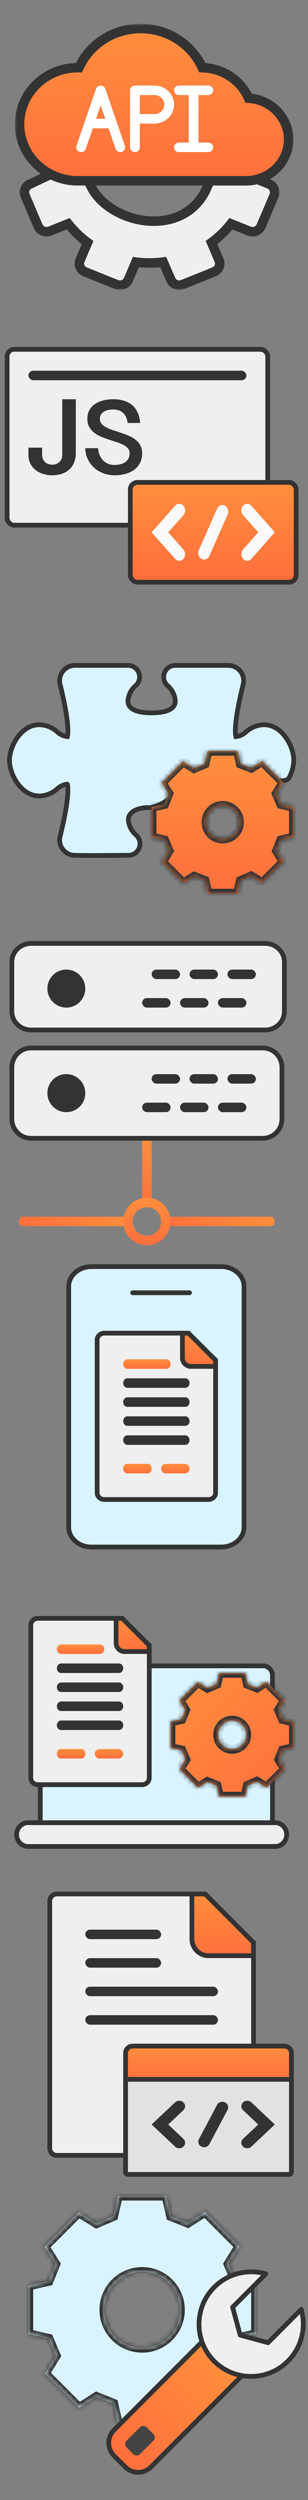 <svg width="65" height="526" viewBox="0 0 65 526" fill="none" xmlns="http://www.w3.org/2000/svg">
<rect x="0" y="0" width="65" height="526" fill="#808080" stroke="none"/>
<mask id="path-1-outside-1_832_21418" maskUnits="userSpaceOnUse" x="3.161" y="33.036" width="56" height="28" fill="black">
<rect fill="white" x="3.161" y="33.036" width="56" height="28"/>
<path d="M25.304 60C25.039 60 24.777 59.947 24.534 59.844L17.958 57.2C17.474 57.006 17.09 56.632 16.892 56.16C16.697 55.696 16.705 55.174 16.916 54.715L18.482 51.043C16.941 49.906 15.566 48.572 14.394 47.077L10.574 48.607C10.098 48.8 9.563 48.799 9.088 48.604C8.613 48.414 8.235 48.05 8.037 47.59L5.313 41.182C4.901 40.232 5.356 39.136 6.333 38.73C7.463 38.278 10.323 36.663 13.419 35.662C16.516 34.661 18.065 36.163 18.756 38.165C21.696 46.676 37.856 50.834 43.355 40.168C43.655 39.586 44.404 37.673 45.224 36.258C45.936 35.161 46.995 34.635 48.801 35.392C50.629 36.159 52.983 37.204 54.068 37.63L56.769 38.721C57.25 38.911 57.631 39.282 57.825 39.749C58.02 40.211 58.018 40.729 57.821 41.19L55.087 47.586C54.89 48.054 54.507 48.425 54.024 48.615C53.542 48.806 53.001 48.801 52.523 48.6L48.728 47.077C47.559 48.571 46.184 49.903 44.642 51.036L46.218 54.738C46.42 55.191 46.425 55.704 46.231 56.16C46.033 56.633 45.648 57.008 45.161 57.202L38.575 59.85C38.099 60.044 37.561 60.045 37.084 59.852C36.606 59.66 36.228 59.29 36.034 58.825L34.451 55.129C32.535 55.388 30.592 55.391 28.675 55.137L27.099 58.83C26.801 59.536 26.092 59.998 25.304 60Z"/>
</mask>
<path d="M25.304 60C25.039 60 24.777 59.947 24.534 59.844L17.958 57.2C17.474 57.006 17.09 56.632 16.892 56.16C16.697 55.696 16.705 55.174 16.916 54.715L18.482 51.043C16.941 49.906 15.566 48.572 14.394 47.077L10.574 48.607C10.098 48.8 9.563 48.799 9.088 48.604C8.613 48.414 8.235 48.05 8.037 47.59L5.313 41.182C4.901 40.232 5.356 39.136 6.333 38.73C7.463 38.278 10.323 36.663 13.419 35.662C16.516 34.661 18.065 36.163 18.756 38.165C21.696 46.676 37.856 50.834 43.355 40.168C43.655 39.586 44.404 37.673 45.224 36.258C45.936 35.161 46.995 34.635 48.801 35.392C50.629 36.159 52.983 37.204 54.068 37.63L56.769 38.721C57.25 38.911 57.631 39.282 57.825 39.749C58.02 40.211 58.018 40.729 57.821 41.19L55.087 47.586C54.89 48.054 54.507 48.425 54.024 48.615C53.542 48.806 53.001 48.801 52.523 48.6L48.728 47.077C47.559 48.571 46.184 49.903 44.642 51.036L46.218 54.738C46.42 55.191 46.425 55.704 46.231 56.16C46.033 56.633 45.648 57.008 45.161 57.202L38.575 59.85C38.099 60.044 37.561 60.045 37.084 59.852C36.606 59.66 36.228 59.29 36.034 58.825L34.451 55.129C32.535 55.388 30.592 55.391 28.675 55.137L27.099 58.83C26.801 59.536 26.092 59.998 25.304 60Z" fill="#EFEFEF"/>
<path d="M55.966 41.105H55.967V40.105H55.966V41.105ZM25.304 60L25.303 61L25.307 61L25.304 60ZM24.534 59.844L24.923 58.923L24.915 58.92L24.907 58.917L24.534 59.844ZM17.958 57.2L18.331 56.272L18.33 56.272L17.958 57.2ZM16.892 56.16L17.814 55.774L17.814 55.773L16.892 56.16ZM16.916 54.715L17.825 55.132L17.83 55.119L17.835 55.107L16.916 54.715ZM18.482 51.043L19.401 51.435L19.712 50.708L19.075 50.238L18.482 51.043ZM14.394 47.077L15.181 46.46L14.719 45.869L14.022 46.148L14.394 47.077ZM10.574 48.607L10.203 47.678L10.199 47.68L10.574 48.607ZM9.088 48.604L9.466 47.679L9.459 47.676L9.088 48.604ZM8.037 47.59L7.116 47.981L7.118 47.986L8.037 47.59ZM5.313 41.182L6.234 40.791L6.231 40.784L5.313 41.182ZM6.333 38.73L5.962 37.801L5.955 37.804L5.948 37.806L6.333 38.73ZM43.355 40.168L44.244 40.626L43.355 40.168ZM54.068 37.63L54.443 36.703L54.434 36.699L54.068 37.63ZM56.769 38.721L56.395 39.648L56.401 39.65L56.769 38.721ZM57.825 39.749L56.901 40.133L56.903 40.137L57.825 39.749ZM57.821 41.19L58.741 41.583L58.741 41.583L57.821 41.19ZM55.087 47.586L54.167 47.193L54.166 47.197L55.087 47.586ZM54.024 48.615L54.392 49.545L54.024 48.615ZM52.523 48.6L52.909 47.678L52.902 47.675L52.895 47.672L52.523 48.6ZM48.728 47.077L49.101 46.149L48.404 45.869L47.941 46.461L48.728 47.077ZM44.642 51.036L44.05 50.23L43.412 50.699L43.722 51.428L44.642 51.036ZM46.218 54.738L45.298 55.13L45.301 55.138L45.305 55.146L46.218 54.738ZM46.231 56.16L45.311 55.769L45.309 55.774L46.231 56.16ZM45.161 57.202L44.791 56.273L44.788 56.274L45.161 57.202ZM38.575 59.85L38.202 58.923L38.199 58.924L38.575 59.85ZM37.084 59.852L37.458 58.925L37.084 59.852ZM36.034 58.825L36.956 58.439L36.953 58.432L36.034 58.825ZM34.451 55.129L35.371 54.735L35.071 54.036L34.317 54.138L34.451 55.129ZM28.675 55.137L28.806 54.145L28.053 54.045L27.755 54.744L28.675 55.137ZM27.099 58.83L26.18 58.437L26.178 58.44L27.099 58.83ZM48.801 35.392L48.414 36.314L48.801 35.392ZM45.224 36.258L44.385 35.714L44.371 35.735L44.358 35.757L45.224 36.258ZM25.305 59C25.173 59 25.042 58.974 24.923 58.923L24.145 60.766C24.512 60.92 24.906 61 25.303 61L25.305 59ZM24.907 58.917L18.331 56.272L17.585 58.128L24.161 60.772L24.907 58.917ZM18.33 56.272C18.088 56.175 17.906 55.992 17.814 55.774L15.97 56.547C16.273 57.271 16.86 57.837 17.587 58.129L18.33 56.272ZM17.814 55.773C17.727 55.567 17.731 55.336 17.825 55.132L16.007 54.298C15.68 55.011 15.666 55.825 15.97 56.548L17.814 55.773ZM17.835 55.107L19.401 51.435L17.562 50.651L15.996 54.323L17.835 55.107ZM19.075 50.238C17.606 49.154 16.297 47.883 15.181 46.46L13.607 47.693C14.835 49.26 16.275 50.658 17.888 51.848L19.075 50.238ZM14.022 46.148L10.203 47.678L10.946 49.535L14.766 48.005L14.022 46.148ZM10.199 47.68C9.965 47.775 9.7 47.774 9.466 47.679L8.709 49.53C9.426 49.823 10.232 49.824 10.95 49.533L10.199 47.68ZM9.459 47.676C9.224 47.582 9.046 47.405 8.955 47.194L7.118 47.986C7.424 48.694 8.002 49.247 8.716 49.533L9.459 47.676ZM8.957 47.199L6.234 40.791L4.393 41.573L7.116 47.981L8.957 47.199ZM6.231 40.784C6.049 40.364 6.237 39.853 6.718 39.653L5.948 37.806C4.475 38.42 3.753 40.099 4.396 41.58L6.231 40.784ZM53.694 38.557L56.395 39.648L57.144 37.794L54.443 36.703L53.694 38.557ZM56.401 39.65C56.637 39.744 56.814 39.922 56.902 40.133L58.748 39.365C58.448 38.643 57.863 38.078 57.138 37.791L56.401 39.65ZM56.903 40.137C56.993 40.349 56.992 40.586 56.902 40.797L58.741 41.583C59.044 40.872 59.046 40.073 58.746 39.361L56.903 40.137ZM56.902 40.797L54.167 47.193L56.007 47.979L58.741 41.583L56.902 40.797ZM54.166 47.197C54.075 47.411 53.895 47.591 53.657 47.686L54.392 49.545C55.118 49.258 55.704 48.696 56.008 47.975L54.166 47.197ZM53.657 47.686C53.417 47.78 53.146 47.778 52.909 47.678L52.136 49.523C52.855 49.824 53.667 49.832 54.392 49.545L53.657 47.686ZM52.895 47.672L49.101 46.149L48.356 48.005L52.15 49.528L52.895 47.672ZM47.941 46.461C46.828 47.883 45.519 49.151 44.05 50.23L45.234 51.842C46.849 50.656 48.29 49.26 49.516 47.694L47.941 46.461ZM43.722 51.428L45.298 55.13L47.138 54.346L45.562 50.644L43.722 51.428ZM45.305 55.146C45.394 55.345 45.396 55.569 45.311 55.769L47.151 56.552C47.454 55.839 47.447 55.036 47.131 54.33L45.305 55.146ZM45.309 55.774C45.217 55.993 45.034 56.176 44.791 56.273L45.531 58.131C46.261 57.84 46.849 57.273 47.153 56.547L45.309 55.774ZM44.788 56.274L38.202 58.923L38.949 60.778L45.534 58.13L44.788 56.274ZM38.199 58.924C37.963 59.02 37.695 59.02 37.458 58.925L36.71 60.78C37.428 61.069 38.234 61.069 38.952 60.777L38.199 58.924ZM37.458 58.925C37.222 58.83 37.045 58.651 36.956 58.439L35.111 59.211C35.411 59.928 35.991 60.49 36.71 60.78L37.458 58.925ZM36.953 58.432L35.371 54.735L33.532 55.522L35.114 59.219L36.953 58.432ZM34.317 54.138C32.489 54.385 30.635 54.388 28.806 54.145L28.544 56.128C30.548 56.394 32.581 56.391 34.586 56.12L34.317 54.138ZM27.755 54.744L26.18 58.437L28.019 59.222L29.595 55.529L27.755 54.744ZM26.178 58.44C26.041 58.765 25.703 58.999 25.302 59L25.307 61C26.481 60.998 27.56 60.308 28.021 59.219L26.178 58.44ZM48.414 36.314C50.2 37.063 52.608 38.131 53.703 38.561L54.434 36.699C53.357 36.276 51.058 35.255 49.187 34.47L48.414 36.314ZM44.244 40.626C44.41 40.304 44.701 39.615 45.006 38.936C45.331 38.214 45.706 37.421 46.089 36.76L44.358 35.757C43.922 36.511 43.512 37.381 43.182 38.115C42.833 38.892 42.6 39.45 42.466 39.709L44.244 40.626ZM46.063 36.803C46.337 36.38 46.608 36.172 46.89 36.088C47.176 36.002 47.645 35.992 48.414 36.314L49.187 34.47C48.151 34.035 47.187 33.91 46.314 34.172C45.437 34.436 44.823 35.039 44.385 35.714L46.063 36.803ZM6.704 39.658C7.303 39.419 8.388 38.861 9.565 38.307C10.793 37.728 12.238 37.095 13.727 36.614L13.112 34.711C11.504 35.23 9.971 35.905 8.713 36.497C7.403 37.114 6.493 37.589 5.962 37.801L6.704 39.658ZM17.811 38.492C19.44 43.209 24.615 46.541 29.947 47.347C35.336 48.161 41.244 46.445 44.244 40.626L42.466 39.709C39.967 44.557 35.046 46.095 30.245 45.369C25.387 44.635 21.012 41.632 19.701 37.839L17.811 38.492ZM13.727 36.614C15.085 36.175 15.936 36.331 16.487 36.652C17.065 36.988 17.509 37.618 17.811 38.492L19.701 37.839C19.312 36.71 18.636 35.588 17.493 34.923C16.322 34.242 14.851 34.148 13.112 34.711L13.727 36.614Z" fill="#333333" mask="url(#path-1-outside-1_832_21418)"/>
<mask id="path-3-outside-2_832_21418" maskUnits="userSpaceOnUse" x="3.129" y="5" width="59" height="35" fill="black">
<rect fill="white" x="3.129" y="5" width="59" height="35"/>
<path d="M51.91 38.04H16.429C9.636 38.04 4.129 32.712 4.129 26.139C4.129 19.567 9.636 14.239 16.429 14.239C16.51 14.239 16.589 14.239 16.668 14.241C18.925 9.236 24.032 6 29.676 6C35.32 6 40.427 9.236 42.684 14.241C46.967 14.334 50.796 16.847 52.469 20.663C57.317 20.953 61.05 24.917 60.899 29.614C60.748 34.311 56.767 38.042 51.91 38.04Z"/>
</mask>
<path d="M51.91 38.04H16.429C9.636 38.04 4.129 32.712 4.129 26.139C4.129 19.567 9.636 14.239 16.429 14.239C16.51 14.239 16.589 14.239 16.668 14.241C18.925 9.236 24.032 6 29.676 6C35.32 6 40.427 9.236 42.684 14.241C46.967 14.334 50.796 16.847 52.469 20.663C57.317 20.953 61.05 24.917 60.899 29.614C60.748 34.311 56.767 38.042 51.91 38.04Z" fill="url(#paint0_linear_832_21418)"/>
<path d="M51.91 38.04L51.91 37.04H51.91V38.04ZM16.668 14.241L16.646 15.241L17.308 15.255L17.58 14.652L16.668 14.241ZM42.684 14.241L41.772 14.652L42.031 15.227L42.662 15.241L42.684 14.241ZM52.469 20.663L51.554 21.065L51.799 21.625L52.41 21.662L52.469 20.663ZM51.91 37.04H16.429V39.04H51.91V37.04ZM16.429 37.04C10.157 37.04 5.129 32.129 5.129 26.139H3.129C3.129 33.295 9.115 39.04 16.429 39.04V37.04ZM5.129 26.139C5.129 20.15 10.157 15.239 16.429 15.239V13.239C9.115 13.239 3.129 18.984 3.129 26.139H5.129ZM16.429 15.239C16.506 15.239 16.578 15.239 16.646 15.241L16.69 13.241C16.601 13.239 16.513 13.239 16.429 13.239V15.239ZM17.58 14.652C19.669 10.018 24.411 7 29.676 7V5C23.653 5 18.18 8.454 15.757 13.83L17.58 14.652ZM29.676 7C34.941 7 39.683 10.018 41.772 14.652L43.595 13.83C41.172 8.454 35.699 5 29.676 5V7ZM42.662 15.241C46.57 15.326 50.042 17.618 51.554 21.065L53.385 20.262C51.55 16.077 47.363 13.343 42.705 13.241L42.662 15.241ZM52.41 21.662C56.747 21.921 60.032 25.455 59.899 29.582L61.898 29.646C62.068 24.378 57.888 19.985 52.529 19.665L52.41 21.662ZM59.899 29.582C59.767 33.71 56.258 37.042 51.91 37.04L51.909 39.04C57.277 39.042 61.729 34.912 61.898 29.646L59.899 29.582Z" fill="#333333" mask="url(#path-3-outside-2_832_21418)"/>
<path fill-rule="evenodd" clip-rule="evenodd" d="M16.283 31.584C16.477 31.845 16.788 32 17.12 32C17.565 32 17.959 31.724 18.099 31.316L19.585 27H22.914L24.399 31.316C24.539 31.724 24.934 32 25.378 32C25.71 32 26.021 31.845 26.215 31.584C26.409 31.323 26.462 30.988 26.358 30.683L22.231 18.692C22.227 18.68 22.223 18.668 22.218 18.656C22.164 18.511 22.078 18.386 21.971 18.285C21.876 18.195 21.763 18.123 21.635 18.073C21.514 18.025 21.383 18 21.249 18C20.979 18 20.72 18.104 20.529 18.284C20.421 18.385 20.335 18.511 20.28 18.656C20.276 18.668 20.271 18.68 20.267 18.692L16.141 30.683C16.036 30.988 16.089 31.323 16.283 31.584ZM21.249 22.163L22.226 25H20.273L21.249 22.163ZM27.443 31C27.443 31.552 27.905 32 28.475 32C29.045 32 29.507 31.552 29.507 31V26H32.604C34.885 26 36.733 24.209 36.733 22C36.733 19.791 34.885 18 32.604 18H28.475C27.905 18 27.443 18.448 27.443 19V25V31ZM32.604 24H29.507V20H32.604C33.744 20 34.669 20.896 34.669 22C34.669 23.105 33.744 24 32.604 24ZM39.83 30V20H37.766C37.195 20 36.733 19.553 36.733 19C36.733 18.448 37.195 18 37.766 18H40.862H43.959C44.529 18 44.991 18.448 44.991 19C44.991 19.553 44.529 20 43.959 20H41.895V30H43.959C44.529 30 44.991 30.448 44.991 31C44.991 31.552 44.529 32 43.959 32H37.766C37.196 32 36.733 31.552 36.733 31C36.733 30.448 37.196 30 37.766 30H39.83Z" fill="white"/>
<rect x="1.5" y="73.5" width="55" height="37" rx="1.5" fill="#EFEFEF" stroke="#333333"/>
<rect x="6" y="78" width="46" height="2" rx="1" fill="#333333"/>
<path d="M20.701 94.299C20.731 94.816 20.835 95.293 21.014 95.73C21.2 96.159 21.442 96.531 21.739 96.844C22.045 97.157 22.398 97.401 22.8 97.575C23.202 97.743 23.645 97.827 24.128 97.827C24.553 97.827 24.958 97.783 25.345 97.696C25.732 97.608 26.074 97.47 26.372 97.281C26.67 97.084 26.908 96.829 27.087 96.516C27.265 96.196 27.354 95.806 27.354 95.347C27.354 94.932 27.224 94.583 26.964 94.299C26.711 94.015 26.376 93.771 25.959 93.567C25.542 93.356 25.066 93.167 24.53 92.999C23.994 92.825 23.447 92.646 22.889 92.464C22.339 92.282 21.795 92.078 21.259 91.853C20.724 91.62 20.247 91.336 19.831 91.001C19.414 90.666 19.075 90.265 18.815 89.799C18.562 89.333 18.435 88.773 18.435 88.117C18.435 87.448 18.569 86.858 18.837 86.348C19.105 85.831 19.481 85.402 19.965 85.059C20.456 84.71 21.036 84.448 21.706 84.273C22.376 84.091 23.113 84 23.916 84C24.631 84 25.263 84.073 25.814 84.218C26.365 84.357 26.845 84.546 27.254 84.786C27.671 85.027 28.02 85.311 28.303 85.638C28.586 85.966 28.817 86.315 28.995 86.687C29.181 87.051 29.319 87.433 29.408 87.833C29.498 88.227 29.557 88.612 29.587 88.991H26.919C26.874 88.503 26.763 88.081 26.584 87.724C26.413 87.368 26.194 87.073 25.926 86.84C25.665 86.607 25.36 86.436 25.01 86.326C24.668 86.21 24.303 86.151 23.916 86.151C23.567 86.151 23.221 86.188 22.878 86.261C22.543 86.326 22.242 86.436 21.974 86.588C21.706 86.741 21.49 86.945 21.326 87.2C21.163 87.448 21.081 87.753 21.081 88.117C21.081 88.54 21.207 88.897 21.46 89.188C21.721 89.472 22.059 89.723 22.476 89.941C22.893 90.16 23.369 90.356 23.905 90.531C24.441 90.698 24.984 90.877 25.535 91.066C26.093 91.248 26.64 91.456 27.176 91.689C27.712 91.914 28.188 92.191 28.605 92.519C29.021 92.846 29.356 93.24 29.609 93.698C29.87 94.157 30 94.707 30 95.347C30 96.119 29.851 96.796 29.553 97.379C29.263 97.954 28.858 98.438 28.337 98.831C27.816 99.217 27.194 99.508 26.473 99.705C25.758 99.902 24.977 100 24.128 100C23.362 100 22.614 99.869 21.885 99.607C21.163 99.345 20.515 98.97 19.942 98.482C19.377 97.987 18.915 97.386 18.558 96.68C18.208 95.974 18.022 95.18 18 94.299H20.701Z" fill="#333333"/>
<path d="M16 84V95.256C16 96.099 15.863 96.822 15.587 97.427C15.32 98.023 14.956 98.512 14.495 98.892C14.034 99.273 13.5 99.552 12.893 99.731C12.286 99.91 11.647 100 10.976 100C10.337 100 9.718 99.907 9.119 99.72C8.52 99.541 7.99 99.273 7.529 98.915C7.068 98.549 6.696 98.098 6.413 97.561C6.138 97.024 6 96.401 6 95.692V94.182H8.888V95.67C8.888 96.028 8.949 96.341 9.07 96.61C9.2 96.871 9.366 97.091 9.568 97.27C9.778 97.442 10.009 97.568 10.26 97.65C10.511 97.732 10.765 97.773 11.024 97.773C11.226 97.773 11.449 97.744 11.692 97.684C11.934 97.617 12.161 97.505 12.371 97.348C12.59 97.184 12.772 96.968 12.918 96.699C13.063 96.423 13.136 96.08 13.136 95.67V84H16Z" fill="#333333"/>
<rect x="27.5" y="101.5" width="35" height="21" rx="1.5" fill="url(#paint1_linear_832_21418)" stroke="#333333"/>
<path fill-rule="evenodd" clip-rule="evenodd" d="M51.297 117.591C50.814 117.046 50.814 116.16 51.297 115.614L54.499 112L51.297 108.385C50.814 107.84 50.814 106.954 51.297 106.409C51.78 105.864 52.565 105.864 53.048 106.409L58 112L53.048 117.591C52.565 118.136 51.78 118.136 51.297 117.591ZM36.952 117.591L32 112L36.952 106.409C37.435 105.864 38.22 105.864 38.703 106.409C39.186 106.954 39.186 107.84 38.703 108.385L35.501 112L38.703 115.614C39.186 116.16 39.186 117.046 38.703 117.591C38.22 118.136 37.435 118.136 36.952 117.591ZM41.971 115.715C41.665 116.406 41.914 117.246 42.525 117.591C43.137 117.936 43.881 117.657 44.186 116.965L48.031 108.283C48.337 107.594 48.089 106.754 47.478 106.409C46.866 106.064 46.122 106.343 45.816 107.034L41.971 115.715Z" fill="#F9F9F9"/>
<path fill-rule="evenodd" clip-rule="evenodd" d="M60.958 163.73C61.593 162.58 61.95 161.297 62 159.984C62 157.002 59.5 152.491 55.751 152.491C54.337 152.51 52.978 153.042 51.928 153.989C51.342 154.546 50.59 154.897 49.786 154.988C49.523 154.127 49.561 151.03 51.318 143.999C51.746 142.271 50.692 140.525 48.963 140.097C48.707 140.034 48.445 140.002 48.181 140.002H36.977C35.987 140.002 35.096 140.603 34.727 141.521C34.35 142.453 34.581 143.521 35.31 144.214C36.297 145.03 36.907 146.215 36.995 147.493C36.995 149.559 34.278 149.991 31.995 149.991C29.713 149.991 26.995 149.558 26.995 147.493C27.085 146.213 27.698 145.026 28.69 144.211C29.419 143.518 29.651 142.45 29.273 141.519C28.904 140.601 28.013 139.999 27.023 140H15.819C14.038 139.996 12.591 141.435 12.587 143.215C12.587 143.478 12.618 143.741 12.682 143.996C14.431 151.017 14.476 154.114 14.214 154.986C13.41 154.894 12.658 154.543 12.072 153.987C11.022 153.04 9.663 152.507 8.249 152.488C4.5 152.488 2 156.999 2 159.981C2 162.964 4.5 167.474 8.249 167.474C9.663 167.455 11.022 166.923 12.072 165.976C12.636 165.441 13.352 165.096 14.121 164.988L14.233 165.043C14.474 165.991 14.396 169.106 12.682 175.966C12.569 176.424 12.56 176.882 12.64 177.318C12.735 177.903 12.998 178.427 13.377 178.851C13.798 179.338 14.37 179.703 15.043 179.869C15.297 179.932 15.559 179.963 15.821 179.963C19.579 180.047 23.353 179.963 27.112 179.963C28.102 179.963 28.992 179.362 29.361 178.444C29.739 177.512 29.508 176.444 28.779 175.752C27.787 174.936 27.174 173.75 27.084 172.47C27.084 170.664 29.408 169.826 31.599 169.923C33.306 169.731 35.617 168.43 36.811 167.087C37.507 166.305 38.348 165.454 39.258 164.739C42.793 161.958 45.065 161.409 49.419 161.409C52.286 161.409 55.362 162.851 57.13 163.838C57.774 164.197 60.065 164.739 60.958 163.73Z" fill="#D9F4FF" stroke="#333333"/>
<mask id="path-13-inside-3_832_21418" fill="white">
<path fill-rule="evenodd" clip-rule="evenodd" d="M59.323 169.208L62 169.822V176.178L59.323 176.792L58.431 179.022L59.881 181.309L55.364 185.825L53.022 184.375L50.792 185.323L50.178 188H43.822L43.208 185.323L40.978 184.431L38.691 185.881L34.175 181.364L35.624 179.022L34.677 176.792L32 176.178V169.822L34.677 169.208L35.569 166.978L34.119 164.691L38.636 160.175L40.978 161.625L43.208 160.677L43.822 158H50.178L50.792 160.677L53.022 161.569L55.309 160.119L59.825 164.636L58.376 166.978L59.323 169.208ZM47 176.462C48.912 176.462 50.462 174.912 50.462 173C50.462 171.088 48.912 169.538 47 169.538C45.088 169.538 43.538 171.088 43.538 173C43.538 174.912 45.088 176.462 47 176.462Z"/>
</mask>
<path fill-rule="evenodd" clip-rule="evenodd" d="M59.323 169.208L62 169.822V176.178L59.323 176.792L58.431 179.022L59.881 181.309L55.364 185.825L53.022 184.375L50.792 185.323L50.178 188H43.822L43.208 185.323L40.978 184.431L38.691 185.881L34.175 181.364L35.624 179.022L34.677 176.792L32 176.178V169.822L34.677 169.208L35.569 166.978L34.119 164.691L38.636 160.175L40.978 161.625L43.208 160.677L43.822 158H50.178L50.792 160.677L53.022 161.569L55.309 160.119L59.825 164.636L58.376 166.978L59.323 169.208ZM47 176.462C48.912 176.462 50.462 174.912 50.462 173C50.462 171.088 48.912 169.538 47 169.538C45.088 169.538 43.538 171.088 43.538 173C43.538 174.912 45.088 176.462 47 176.462Z" fill="url(#paint2_linear_832_21418)"/>
<path d="M62 169.822H63V169.025L62.223 168.847L62 169.822ZM59.323 169.208L58.403 169.599L58.603 170.069L59.1 170.183L59.323 169.208ZM62 176.178L62.223 177.153L63 176.975V176.178H62ZM59.323 176.792L59.1 175.817L58.59 175.934L58.395 176.42L59.323 176.792ZM58.431 179.022L57.503 178.651L57.313 179.126L57.587 179.558L58.431 179.022ZM59.881 181.309L60.588 182.016L61.154 181.449L60.725 180.773L59.881 181.309ZM55.364 185.825L54.838 186.676L55.511 187.092L56.071 186.532L55.364 185.825ZM53.022 184.375L53.549 183.525L53.108 183.252L52.631 183.455L53.022 184.375ZM50.792 185.323L50.401 184.403L49.931 184.603L49.817 185.1L50.792 185.323ZM50.178 188V189H50.975L51.153 188.223L50.178 188ZM43.822 188L42.847 188.223L43.025 189H43.822V188ZM43.208 185.323L44.183 185.1L44.066 184.589L43.58 184.395L43.208 185.323ZM40.978 184.431L41.349 183.503L40.874 183.313L40.442 183.587L40.978 184.431ZM38.691 185.881L37.984 186.588L38.551 187.154L39.227 186.726L38.691 185.881ZM34.175 181.364L33.325 180.838L32.908 181.511L33.468 182.071L34.175 181.364ZM35.624 179.022L36.475 179.549L36.748 179.108L36.545 178.631L35.624 179.022ZM34.677 176.792L35.597 176.401L35.397 175.931L34.9 175.817L34.677 176.792ZM32 176.178H31V176.975L31.777 177.153L32 176.178ZM32 169.822L31.777 168.847L31 169.025V169.822H32ZM34.677 169.208L34.9 170.183L35.41 170.066L35.605 169.58L34.677 169.208ZM35.569 166.978L36.497 167.349L36.687 166.874L36.413 166.442L35.569 166.978ZM34.119 164.691L33.412 163.984L32.846 164.551L33.275 165.227L34.119 164.691ZM38.636 160.175L39.162 159.324L38.489 158.908L37.929 159.468L38.636 160.175ZM40.978 161.625L40.451 162.475L40.892 162.748L41.369 162.545L40.978 161.625ZM43.208 160.677L43.599 161.597L44.069 161.397L44.183 160.9L43.208 160.677ZM43.822 158V157H43.025L42.847 157.777L43.822 158ZM50.178 158L51.153 157.777L50.975 157H50.178V158ZM50.792 160.677L49.817 160.9L49.934 161.411L50.42 161.605L50.792 160.677ZM53.022 161.569L52.651 162.497L53.126 162.687L53.558 162.413L53.022 161.569ZM55.309 160.119L56.016 159.412L55.449 158.846L54.773 159.274L55.309 160.119ZM59.825 164.636L60.675 165.162L61.092 164.489L60.532 163.929L59.825 164.636ZM58.376 166.978L57.525 166.451L57.252 166.892L57.455 167.369L58.376 166.978ZM62.223 168.847L59.547 168.233L59.1 170.183L61.777 170.796L62.223 168.847ZM63 176.178V169.822H61V176.178H63ZM59.547 177.767L62.223 177.153L61.777 175.204L59.1 175.817L59.547 177.767ZM59.36 179.394L60.252 177.163L58.395 176.42L57.503 178.651L59.36 179.394ZM60.725 180.773L59.276 178.487L57.587 179.558L59.036 181.844L60.725 180.773ZM56.071 186.532L60.588 182.016L59.174 180.601L54.657 185.118L56.071 186.532ZM52.496 185.226L54.838 186.676L55.891 184.975L53.549 183.525L52.496 185.226ZM51.183 186.244L53.413 185.296L52.631 183.455L50.401 184.403L51.183 186.244ZM51.153 188.223L51.767 185.547L49.817 185.1L49.204 187.777L51.153 188.223ZM43.822 189H50.178V187H43.822V189ZM42.233 185.547L42.847 188.223L44.796 187.777L44.183 185.1L42.233 185.547ZM40.606 185.36L42.837 186.252L43.58 184.395L41.349 183.503L40.606 185.36ZM39.227 186.726L41.513 185.276L40.442 183.587L38.156 185.037L39.227 186.726ZM33.468 182.071L37.984 186.588L39.399 185.174L34.882 180.657L33.468 182.071ZM34.774 178.496L33.325 180.838L35.025 181.891L36.475 179.549L34.774 178.496ZM33.756 177.183L34.704 179.413L36.545 178.631L35.597 176.401L33.756 177.183ZM31.777 177.153L34.453 177.767L34.9 175.817L32.223 175.204L31.777 177.153ZM31 169.822V176.178H33V169.822H31ZM34.453 168.233L31.777 168.847L32.223 170.796L34.9 170.183L34.453 168.233ZM34.64 166.606L33.748 168.837L35.605 169.58L36.497 167.349L34.64 166.606ZM33.275 165.227L34.724 167.513L36.413 166.442L34.964 164.156L33.275 165.227ZM37.929 159.468L33.412 163.984L34.826 165.399L39.343 160.882L37.929 159.468ZM41.504 160.774L39.162 159.324L38.109 161.025L40.451 162.475L41.504 160.774ZM42.817 159.756L40.587 160.704L41.369 162.545L43.599 161.597L42.817 159.756ZM42.847 157.777L42.233 160.453L44.183 160.9L44.796 158.223L42.847 157.777ZM50.178 157H43.822V159H50.178V157ZM51.767 160.453L51.153 157.777L49.204 158.223L49.817 160.9L51.767 160.453ZM53.394 160.64L51.163 159.748L50.42 161.605L52.651 162.497L53.394 160.64ZM54.773 159.274L52.487 160.724L53.558 162.413L55.844 160.963L54.773 159.274ZM60.532 163.929L56.016 159.412L54.601 160.826L59.118 165.343L60.532 163.929ZM59.226 167.504L60.675 165.162L58.975 164.109L57.525 166.451L59.226 167.504ZM60.244 168.817L59.296 166.587L57.455 167.369L58.403 169.599L60.244 168.817ZM49.462 173C49.462 174.359 48.359 175.462 47 175.462V177.462C49.464 177.462 51.462 175.464 51.462 173H49.462ZM47 170.538C48.359 170.538 49.462 171.641 49.462 173H51.462C51.462 170.536 49.464 168.538 47 168.538V170.538ZM44.538 173C44.538 171.641 45.641 170.538 47 170.538V168.538C44.536 168.538 42.538 170.536 42.538 173H44.538ZM47 175.462C45.641 175.462 44.538 174.359 44.538 173H42.538C42.538 175.464 44.536 177.462 47 177.462V175.462Z" fill="#333333" mask="url(#path-13-inside-3_832_21418)"/>
<path fill-rule="evenodd" clip-rule="evenodd" d="M30 254V240H32V254H30Z" fill="url(#paint3_linear_832_21418)"/>
<path fill-rule="evenodd" clip-rule="evenodd" d="M28 257C28 257.552 27.616 258 27.143 258L4.857 258C4.384 258 4 257.552 4 257C4 256.448 4.384 256 4.857 256L27.143 256C27.616 256 28 256.448 28 257Z" fill="url(#paint4_linear_832_21418)"/>
<path fill-rule="evenodd" clip-rule="evenodd" d="M58 257C58 257.552 57.612 258 57.133 258L34.867 258C34.388 258 34 257.552 34 257C34 256.448 34.388 256 34.867 256L57.133 256C57.612 256 58 256.448 58 257Z" fill="url(#paint5_linear_832_21418)"/>
<path d="M2.5 202.401C2.5 200.264 4.305 198.5 6.571 198.5H55.943C58.21 198.5 60.014 200.264 60.014 202.401V212.812C60.014 214.949 58.21 216.713 55.943 216.713H6.571C4.305 216.713 2.5 214.949 2.5 212.812V202.401Z" fill="#EFEFEF" stroke="#333333"/>
<path d="M2.5 224.581C2.5 222.322 4.31 220.5 6.531 220.5H55.469C57.69 220.5 59.5 222.322 59.5 224.581V235.419C59.5 237.678 57.69 239.5 55.469 239.5H6.531C4.31 239.5 2.5 237.678 2.5 235.419V224.581Z" fill="#EFEFEF" stroke="#333333"/>
<path d="M18 208C18 210.209 16.209 212 14 212C11.791 212 10 210.209 10 208C10 205.791 11.791 204 14 204C16.209 204 18 205.791 18 208Z" fill="#333333"/>
<path d="M18 230C18 232.209 16.209 234 14 234C11.791 234 10 232.209 10 230C10 227.791 11.791 226 14 226C16.209 226 18 227.791 18 230Z" fill="#333333"/>
<path fill-rule="evenodd" clip-rule="evenodd" d="M31 260C32.657 260 34 258.657 34 257C34 255.343 32.657 254 31 254C29.343 254 28 255.343 28 257C28 258.657 29.343 260 31 260ZM31 262C33.761 262 36 259.761 36 257C36 254.239 33.761 252 31 252C28.239 252 26 254.239 26 257C26 259.761 28.239 262 31 262Z" fill="url(#paint6_linear_832_21418)"/>
<rect x="32" y="204" width="6" height="2" rx="1" fill="#333333"/>
<rect x="30" y="210" width="6" height="2" rx="1" fill="#333333"/>
<rect x="40" y="204" width="6" height="2" rx="1" fill="#333333"/>
<rect x="38" y="210" width="6" height="2" rx="1" fill="#333333"/>
<rect x="48" y="204" width="6" height="2" rx="1" fill="#333333"/>
<rect x="46" y="210" width="6" height="2" rx="1" fill="#333333"/>
<rect x="32" y="226" width="6" height="2" rx="1" fill="#333333"/>
<rect x="30" y="232" width="6" height="2" rx="1" fill="#333333"/>
<rect x="40" y="226" width="6" height="2" rx="1" fill="#333333"/>
<rect x="38" y="232" width="6" height="2" rx="1" fill="#333333"/>
<rect x="48" y="226" width="6" height="2" rx="1" fill="#333333"/>
<rect x="46" y="232" width="6" height="2" rx="1" fill="#333333"/>
<path d="M14.5 270.662L14.5 270.661C14.494 268.432 16.595 266.5 19.307 266.5H46.687C49.398 266.5 51.5 268.432 51.5 270.662V321.338C51.5 323.562 49.398 325.5 46.687 325.5H19.307C16.602 325.5 14.5 323.568 14.5 321.338L14.5 270.662Z" fill="#D9F4FF" stroke="#333333"/>
<path d="M28 272H34H40" stroke="#333333" stroke-linecap="round"/>
<path d="M20.5 288.162V314.082C20.5 314.462 20.661 314.813 20.935 315.075C21.21 315.337 21.587 315.5 22.007 315.5H43.993C44.413 315.5 44.79 315.337 45.065 315.075C45.339 314.813 45.5 314.462 45.5 314.082V286.158C44.667 285.362 43.838 284.572 43.009 283.784C41.863 282.692 40.718 281.603 39.567 280.5H22.007C21.587 280.5 21.21 280.663 20.935 280.925C20.661 281.187 20.5 281.538 20.5 281.918V288.162Z" fill="#EFEFEF" stroke="#333333"/>
<path fill-rule="evenodd" clip-rule="evenodd" d="M40 291C40 290.448 39.608 290 39.125 290H26.875C26.392 290 26 290.448 26 291C26 291.552 26.392 292 26.875 292H39.125C39.608 292 40 291.552 40 291Z" fill="#333333"/>
<path fill-rule="evenodd" clip-rule="evenodd" d="M36 287C36 286.448 35.592 286 35.088 286H26.912C26.409 286 26 286.448 26 287C26 287.552 26.409 288 26.912 288H35.088C35.592 288 36 287.552 36 287Z" fill="url(#paint7_linear_832_21418)"/>
<path fill-rule="evenodd" clip-rule="evenodd" d="M32 309C32 308.448 31.664 308 31.25 308H26.75C26.336 308 26 308.448 26 309C26 309.552 26.336 310 26.75 310H31.25C31.664 310 32 309.552 32 309Z" fill="url(#paint8_linear_832_21418)"/>
<path fill-rule="evenodd" clip-rule="evenodd" d="M40 309C40 308.448 39.552 308 39 308H35C34.448 308 34 308.448 34 309C34 309.552 34.448 310 35 310H39C39.552 310 40 309.552 40 309Z" fill="url(#paint9_linear_832_21418)"/>
<path fill-rule="evenodd" clip-rule="evenodd" d="M40 295C40 294.448 39.608 294 39.125 294H26.875C26.392 294 26 294.448 26 295C26 295.552 26.392 296 26.875 296H39.125C39.608 296 40 295.552 40 295Z" fill="#333333"/>
<path fill-rule="evenodd" clip-rule="evenodd" d="M40 299C40 298.448 39.608 298 39.125 298H26.875C26.392 298 26 298.448 26 299C26 299.552 26.392 300 26.875 300H39.125C39.608 300 40 299.552 40 299Z" fill="#333333"/>
<path fill-rule="evenodd" clip-rule="evenodd" d="M40 303C40 302.448 39.608 302 39.125 302H26.875C26.392 302 26 302.448 26 303C26 303.552 26.392 304 26.875 304H39.125C39.608 304 40 303.552 40 303Z" fill="#333333"/>
<path d="M38.5 285.693C38.5 286.628 39.22 287.403 40.135 287.492H40.31H45.5V286.207L39.793 280.5H38.5V285.693Z" fill="url(#paint10_linear_832_21418)" stroke="#333333"/>
<path d="M5.931 388.5H58.069C59.424 388.5 60.5 387.359 60.5 386C60.5 384.641 59.424 383.5 58.069 383.5H5.931C4.576 383.5 3.5 384.641 3.5 386C3.5 387.359 4.576 388.5 5.931 388.5Z" fill="#EFEFEF" stroke="#333333" stroke-miterlimit="10" stroke-linecap="round" stroke-linejoin="round"/>
<path d="M8.5 352.5C8.5 351.395 9.395 350.5 10.5 350.5H55.5C56.605 350.5 57.5 351.395 57.5 352.5V383.5H8.5V352.5Z" fill="#D9F4FF" stroke="#333333"/>
<mask id="path-48-inside-4_832_21418" fill="white">
<path fill-rule="evenodd" clip-rule="evenodd" d="M59.68 361.714L62 362.245V367.755L59.68 368.286L58.907 370.219L60.164 372.201L56.249 376.115L54.219 374.859L52.286 375.68L51.755 378H46.245L45.714 375.68L43.781 374.907L41.799 376.164L37.885 372.249L39.141 370.219L38.32 368.286L36 367.755V362.245L38.32 361.714L39.093 359.781L37.836 357.799L41.751 353.885L43.781 355.141L45.714 354.32L46.245 352H51.755L52.286 354.32L54.219 355.093L56.201 353.836L60.115 357.751L58.859 359.781L59.68 361.714ZM49 368C50.657 368 52 366.657 52 365C52 363.343 50.657 362 49 362C47.343 362 46 363.343 46 365C46 366.657 47.343 368 49 368Z"/>
</mask>
<path fill-rule="evenodd" clip-rule="evenodd" d="M59.68 361.714L62 362.245V367.755L59.68 368.286L58.907 370.219L60.164 372.201L56.249 376.115L54.219 374.859L52.286 375.68L51.755 378H46.245L45.714 375.68L43.781 374.907L41.799 376.164L37.885 372.249L39.141 370.219L38.32 368.286L36 367.755V362.245L38.32 361.714L39.093 359.781L37.836 357.799L41.751 353.885L43.781 355.141L45.714 354.32L46.245 352H51.755L52.286 354.32L54.219 355.093L56.201 353.836L60.115 357.751L58.859 359.781L59.68 361.714ZM49 368C50.657 368 52 366.657 52 365C52 363.343 50.657 362 49 362C47.343 362 46 363.343 46 365C46 366.657 47.343 368 49 368Z" fill="url(#paint11_linear_832_21418)"/>
<path d="M62 362.245H63V361.449L62.223 361.271L62 362.245ZM59.68 361.714L58.76 362.105L58.96 362.575L59.457 362.688L59.68 361.714ZM62 367.755L62.223 368.729L63 368.551V367.755H62ZM59.68 368.286L59.457 367.312L58.946 367.429L58.752 367.915L59.68 368.286ZM58.907 370.219L57.979 369.848L57.789 370.323L58.063 370.755L58.907 370.219ZM60.164 372.201L60.871 372.908L61.437 372.342L61.008 371.665L60.164 372.201ZM56.249 376.115L55.723 376.966L56.396 377.382L56.956 376.822L56.249 376.115ZM54.219 374.859L54.746 374.008L54.305 373.736L53.828 373.938L54.219 374.859ZM52.286 375.68L51.895 374.76L51.425 374.96L51.312 375.457L52.286 375.68ZM51.755 378V379H52.551L52.729 378.223L51.755 378ZM46.245 378L45.271 378.223L45.449 379H46.245V378ZM45.714 375.68L46.688 375.457L46.572 374.946L46.085 374.752L45.714 375.68ZM43.781 374.907L44.152 373.979L43.677 373.789L43.245 374.063L43.781 374.907ZM41.799 376.164L41.092 376.871L41.658 377.437L42.335 377.008L41.799 376.164ZM37.885 372.249L37.035 371.723L36.618 372.396L37.178 372.956L37.885 372.249ZM39.141 370.219L39.992 370.746L40.264 370.305L40.062 369.828L39.141 370.219ZM38.32 368.286L39.24 367.895L39.04 367.425L38.543 367.312L38.32 368.286ZM36 367.755H35V368.551L35.777 368.729L36 367.755ZM36 362.245L35.777 361.271L35 361.449V362.245H36ZM38.32 361.714L38.543 362.688L39.054 362.571L39.248 362.085L38.32 361.714ZM39.093 359.781L40.021 360.152L40.211 359.677L39.937 359.245L39.093 359.781ZM37.836 357.799L37.129 357.092L36.563 357.658L36.992 358.335L37.836 357.799ZM41.751 353.885L42.277 353.034L41.604 352.618L41.044 353.178L41.751 353.885ZM43.781 355.141L43.254 355.992L43.695 356.264L44.172 356.062L43.781 355.141ZM45.714 354.32L46.105 355.24L46.575 355.04L46.688 354.543L45.714 354.32ZM46.245 352V351H45.449L45.271 351.777L46.245 352ZM51.755 352L52.729 351.777L52.551 351H51.755V352ZM52.286 354.32L51.312 354.543L51.428 355.054L51.915 355.248L52.286 354.32ZM54.219 355.093L53.848 356.021L54.323 356.211L54.755 355.937L54.219 355.093ZM56.201 353.836L56.908 353.129L56.342 352.563L55.665 352.992L56.201 353.836ZM60.115 357.751L60.965 358.277L61.382 357.604L60.822 357.044L60.115 357.751ZM58.859 359.781L58.008 359.254L57.736 359.695L57.938 360.172L58.859 359.781ZM62.223 361.271L59.904 360.739L59.457 362.688L61.777 363.22L62.223 361.271ZM63 367.755V362.245H61V367.755H63ZM59.904 369.261L62.223 368.729L61.777 366.78L59.457 367.312L59.904 369.261ZM59.836 370.591L60.609 368.658L58.752 367.915L57.979 369.848L59.836 370.591ZM61.008 371.665L59.752 369.684L58.063 370.755L59.319 372.736L61.008 371.665ZM56.956 376.822L60.871 372.908L59.456 371.494L55.542 375.408L56.956 376.822ZM53.693 375.709L55.723 376.966L56.775 375.265L54.746 374.008L53.693 375.709ZM52.677 376.601L54.611 375.779L53.828 373.938L51.895 374.76L52.677 376.601ZM52.729 378.223L53.261 375.904L51.312 375.457L50.78 377.777L52.729 378.223ZM46.245 379H51.755V377H46.245V379ZM44.739 375.904L45.271 378.223L47.22 377.777L46.688 375.457L44.739 375.904ZM43.409 375.836L45.342 376.609L46.085 374.752L44.152 373.979L43.409 375.836ZM42.335 377.008L44.316 375.752L43.245 374.063L41.264 375.319L42.335 377.008ZM37.178 372.956L41.092 376.871L42.506 375.456L38.592 371.542L37.178 372.956ZM38.291 369.693L37.035 371.723L38.735 372.775L39.992 370.746L38.291 369.693ZM37.399 368.677L38.221 370.61L40.062 369.828L39.24 367.895L37.399 368.677ZM35.777 368.729L38.096 369.261L38.543 367.312L36.223 366.78L35.777 368.729ZM35 362.245V367.755H37V362.245H35ZM38.096 360.739L35.777 361.271L36.223 363.22L38.543 362.688L38.096 360.739ZM38.164 359.409L37.391 361.342L39.248 362.085L40.021 360.152L38.164 359.409ZM36.992 358.335L38.248 360.316L39.937 359.245L38.681 357.264L36.992 358.335ZM41.044 353.178L37.129 357.092L38.544 358.506L42.458 354.592L41.044 353.178ZM44.307 354.291L42.277 353.034L41.225 354.735L43.254 355.992L44.307 354.291ZM45.323 353.399L43.389 354.221L44.172 356.062L46.105 355.24L45.323 353.399ZM45.271 351.777L44.739 354.096L46.688 354.543L47.22 352.223L45.271 351.777ZM51.755 351H46.245V353H51.755V351ZM53.261 354.096L52.729 351.777L50.78 352.223L51.312 354.543L53.261 354.096ZM54.591 354.164L52.658 353.391L51.915 355.248L53.848 356.021L54.591 354.164ZM55.665 352.992L53.684 354.248L54.755 355.937L56.736 354.681L55.665 352.992ZM60.822 357.044L56.908 353.129L55.494 354.544L59.408 358.458L60.822 357.044ZM59.709 360.307L60.965 358.277L59.265 357.225L58.008 359.254L59.709 360.307ZM60.601 361.323L59.779 359.39L57.938 360.172L58.76 362.105L60.601 361.323ZM51 365C51 366.105 50.105 367 49 367V369C51.209 369 53 367.209 53 365H51ZM49 363C50.105 363 51 363.895 51 365H53C53 362.791 51.209 361 49 361V363ZM47 365C47 363.895 47.895 363 49 363V361C46.791 361 45 362.791 45 365H47ZM49 367C47.895 367 47 366.105 47 365H45C45 367.209 46.791 369 49 369V367Z" fill="#333333" mask="url(#path-48-inside-4_832_21418)"/>
<path d="M6.5 348.162V374.082C6.5 374.462 6.661 374.813 6.935 375.075C7.21 375.337 7.587 375.5 8.007 375.5H29.993C30.413 375.5 30.79 375.337 31.065 375.075C31.339 374.813 31.5 374.462 31.5 374.082V346.158C30.667 345.362 29.838 344.572 29.009 343.784C27.863 342.692 26.718 341.603 25.567 340.5H8.007C7.587 340.5 7.21 340.663 6.935 340.925C6.661 341.187 6.5 341.538 6.5 341.918V348.162Z" fill="#EFEFEF" stroke="#333333"/>
<path fill-rule="evenodd" clip-rule="evenodd" d="M26 351C26 350.448 25.608 350 25.125 350H12.875C12.392 350 12 350.448 12 351C12 351.552 12.392 352 12.875 352H25.125C25.608 352 26 351.552 26 351Z" fill="#333333"/>
<path fill-rule="evenodd" clip-rule="evenodd" d="M22 347C22 346.448 21.591 346 21.088 346H12.912C12.409 346 12 346.448 12 347C12 347.552 12.409 348 12.912 348H21.088C21.591 348 22 347.552 22 347Z" fill="url(#paint12_linear_832_21418)"/>
<path fill-rule="evenodd" clip-rule="evenodd" d="M18 369C18 368.448 17.664 368 17.25 368H12.75C12.336 368 12 368.448 12 369C12 369.552 12.336 370 12.75 370H17.25C17.664 370 18 369.552 18 369Z" fill="url(#paint13_linear_832_21418)"/>
<path fill-rule="evenodd" clip-rule="evenodd" d="M26 369C26 368.448 25.552 368 25 368H21C20.448 368 20 368.448 20 369C20 369.552 20.448 370 21 370H25C25.552 370 26 369.552 26 369Z" fill="url(#paint14_linear_832_21418)"/>
<path fill-rule="evenodd" clip-rule="evenodd" d="M26 355C26 354.448 25.608 354 25.125 354H12.875C12.392 354 12 354.448 12 355C12 355.552 12.392 356 12.875 356H25.125C25.608 356 26 355.552 26 355Z" fill="#333333"/>
<path fill-rule="evenodd" clip-rule="evenodd" d="M26 359C26 358.448 25.608 358 25.125 358H12.875C12.392 358 12 358.448 12 359C12 359.552 12.392 360 12.875 360H25.125C25.608 360 26 359.552 26 359Z" fill="#333333"/>
<path fill-rule="evenodd" clip-rule="evenodd" d="M26 363C26 362.448 25.608 362 25.125 362H12.875C12.392 362 12 362.448 12 363C12 363.552 12.392 364 12.875 364H25.125C25.608 364 26 363.552 26 363Z" fill="#333333"/>
<path d="M24.5 345.693C24.5 346.628 25.22 347.403 26.135 347.492H26.31H31.5V346.207L25.793 340.5H24.5V345.693Z" fill="url(#paint15_linear_832_21418)" stroke="#333333"/>
<path d="M53.5 452C53.5 452.828 52.828 453.5 52 453.5H12C11.172 453.5 10.5 452.828 10.5 452V400C10.5 399.172 11.172 398.5 12 398.5H41.199C41.584 398.5 41.955 398.649 42.234 398.915L53.036 409.225C53.332 409.508 53.5 409.9 53.5 410.31V452Z" fill="#EFEFEF" stroke="#333333"/>
<path d="M40.5 407.962C40.5 409.801 41.919 411.321 43.719 411.485H44.042H53.5V408.707L43.293 398.5H40.5V407.962Z" fill="url(#paint16_linear_832_21418)" stroke="#333333"/>
<rect x="18" y="406" width="16" height="2" rx="1" fill="#333333"/>
<rect x="18" y="418" width="28" height="2" rx="1" fill="#333333"/>
<rect x="18" y="424" width="28" height="2" rx="1" fill="#333333"/>
<rect x="18" y="412" width="16" height="2" rx="1" fill="#333333"/>
<path d="M26.5 432C26.5 431.172 27.172 430.5 28 430.5H60C60.828 430.5 61.5 431.172 61.5 432V457C61.5 457.276 61.276 457.5 61 457.5H27C26.724 457.5 26.5 457.276 26.5 457V432Z" fill="#E2E2E2" stroke="#333333"/>
<path d="M26.5 432C26.5 431.172 27.172 430.5 28 430.5H60C60.828 430.5 61.5 431.172 61.5 432V437.5H26.5V432Z" fill="url(#paint17_linear_832_21418)" stroke="#333333"/>
<path fill-rule="evenodd" clip-rule="evenodd" d="M51.297 451.659C50.814 451.205 50.814 450.466 51.297 450.012L54.499 447L51.297 443.988C50.814 443.533 50.814 442.795 51.297 442.341C51.78 441.886 52.565 441.886 53.048 442.341L58 447L53.048 451.659C52.565 452.114 51.78 452.114 51.297 451.659ZM36.952 451.659L32 447L36.952 442.341C37.435 441.886 38.22 441.886 38.703 442.341C39.186 442.795 39.186 443.533 38.703 443.988L35.501 447L38.703 450.012C39.186 450.466 39.186 451.205 38.703 451.659C38.22 452.114 37.435 452.114 36.952 451.659ZM41.971 450.096C41.665 450.671 41.914 451.372 42.525 451.659C43.137 451.947 43.881 451.714 44.186 451.138L48.031 443.903C48.337 443.329 48.089 442.629 47.478 442.341C46.866 442.053 46.122 442.286 45.816 442.861L41.971 450.096Z" fill="#333333"/>
<mask id="path-68-inside-5_832_21418" fill="white">
<path fill-rule="evenodd" clip-rule="evenodd" d="M54 480.915V491.086L49.718 492.067L48.29 495.636L50.61 499.294L43.383 506.52L39.636 504.201L36.067 505.717L35.086 510H24.915L23.933 505.717L20.364 504.29L16.706 506.61L9.48 499.383L11.799 495.636L10.283 492.067L6 491.086V480.915L10.283 479.933L11.71 476.364L9.39 472.706L16.617 465.48L20.364 467.799L23.933 466.283L24.915 462H35.086L36.067 466.283L39.636 467.71L43.294 465.39L50.52 472.617L48.201 476.364L49.718 479.933L54 480.915ZM30 494C34.418 494 38 490.418 38 486C38 481.582 34.418 478 30 478C25.582 478 22 481.582 22 486C22 490.418 25.582 494 30 494Z"/>
</mask>
<path fill-rule="evenodd" clip-rule="evenodd" d="M54 480.915V491.086L49.718 492.067L48.29 495.636L50.61 499.294L43.383 506.52L39.636 504.201L36.067 505.717L35.086 510H24.915L23.933 505.717L20.364 504.29L16.706 506.61L9.48 499.383L11.799 495.636L10.283 492.067L6 491.086V480.915L10.283 479.933L11.71 476.364L9.39 472.706L16.617 465.48L20.364 467.799L23.933 466.283L24.915 462H35.086L36.067 466.283L39.636 467.71L43.294 465.39L50.52 472.617L48.201 476.364L49.718 479.933L54 480.915ZM30 494C34.418 494 38 490.418 38 486C38 481.582 34.418 478 30 478C25.582 478 22 481.582 22 486C22 490.418 25.582 494 30 494Z" fill="#D9F4FF"/>
<path d="M54 491.086L54.223 492.06L55 491.882V491.086H54ZM54 480.915H55V480.118L54.223 479.94L54 480.915ZM49.718 492.067L49.494 491.092L48.983 491.209L48.789 491.696L49.718 492.067ZM48.29 495.636L47.361 495.264L47.172 495.739L47.445 496.171L48.29 495.636ZM50.61 499.294L51.317 500.001L51.883 499.434L51.454 498.758L50.61 499.294ZM43.383 506.52L42.856 507.371L43.53 507.788L44.09 507.228L43.383 506.52ZM39.636 504.201L40.162 503.35L39.721 503.078L39.245 503.28L39.636 504.201ZM36.067 505.717L35.676 504.797L35.206 504.997L35.092 505.494L36.067 505.717ZM35.086 510V511H35.882L36.06 510.223L35.086 510ZM24.915 510L23.94 510.223L24.118 511H24.915V510ZM23.933 505.717L24.908 505.494L24.791 504.984L24.305 504.789L23.933 505.717ZM20.364 504.29L20.736 503.361L20.261 503.172L19.829 503.445L20.364 504.29ZM16.706 506.61L15.999 507.317L16.566 507.883L17.242 507.454L16.706 506.61ZM9.48 499.383L8.629 498.857L8.212 499.53L8.772 500.09L9.48 499.383ZM11.799 495.636L12.649 496.162L12.922 495.721L12.72 495.245L11.799 495.636ZM10.283 492.067L11.203 491.676L11.003 491.206L10.506 491.092L10.283 492.067ZM6 491.086H5V491.882L5.777 492.06L6 491.086ZM6 480.915L5.777 479.94L5 480.118V480.915H6ZM10.283 479.933L10.506 480.908L11.017 480.791L11.211 480.304L10.283 479.933ZM11.71 476.364L12.639 476.736L12.829 476.261L12.555 475.829L11.71 476.364ZM9.39 472.706L8.683 471.999L8.117 472.566L8.546 473.242L9.39 472.706ZM16.617 465.48L17.143 464.629L16.47 464.212L15.91 464.772L16.617 465.48ZM20.364 467.799L19.838 468.65L20.279 468.922L20.756 468.72L20.364 467.799ZM23.933 466.283L24.324 467.203L24.794 467.003L24.908 466.506L23.933 466.283ZM24.915 462V461H24.118L23.94 461.777L24.915 462ZM35.086 462L36.06 461.777L35.882 461H35.086V462ZM36.067 466.283L35.092 466.506L35.209 467.016L35.696 467.211L36.067 466.283ZM39.636 467.71L39.264 468.639L39.739 468.828L40.171 468.555L39.636 467.71ZM43.294 465.39L44.001 464.683L43.434 464.117L42.758 464.546L43.294 465.39ZM50.52 472.617L51.371 473.143L51.788 472.47L51.228 471.91L50.52 472.617ZM48.201 476.364L47.35 475.838L47.078 476.279L47.28 476.755L48.201 476.364ZM49.718 479.933L48.797 480.324L48.997 480.794L49.494 480.908L49.718 479.933ZM55 491.086V480.915H53V491.086H55ZM49.941 493.042L54.223 492.06L53.777 490.111L49.494 491.092L49.941 493.042ZM49.218 496.007L50.646 492.438L48.789 491.696L47.361 495.264L49.218 496.007ZM51.454 498.758L49.135 495.1L47.445 496.171L49.765 499.829L51.454 498.758ZM44.09 507.228L51.317 500.001L49.903 498.587L42.676 505.813L44.09 507.228ZM39.109 505.051L42.856 507.371L43.909 505.67L40.162 503.35L39.109 505.051ZM36.458 506.638L40.027 505.121L39.245 503.28L35.676 504.797L36.458 506.638ZM36.06 510.223L37.042 505.941L35.092 505.494L34.111 509.777L36.06 510.223ZM24.915 511H35.086V509H24.915V511ZM22.958 505.941L23.94 510.223L25.889 509.777L24.908 505.494L22.958 505.941ZM19.993 505.218L23.562 506.646L24.305 504.789L20.736 503.361L19.993 505.218ZM17.242 507.454L20.9 505.134L19.829 503.445L16.171 505.765L17.242 507.454ZM8.772 500.09L15.999 507.317L17.413 505.903L10.187 498.676L8.772 500.09ZM10.949 495.109L8.629 498.857L10.33 499.909L12.649 496.162L10.949 495.109ZM9.362 492.458L10.879 496.027L12.72 495.245L11.203 491.676L9.362 492.458ZM5.777 492.06L10.059 493.042L10.506 491.092L6.223 490.111L5.777 492.06ZM5 480.915V491.086H7V480.915H5ZM10.059 478.958L5.777 479.94L6.223 481.889L10.506 480.908L10.059 478.958ZM10.782 475.993L9.354 479.562L11.211 480.304L12.639 476.736L10.782 475.993ZM8.546 473.242L10.866 476.9L12.555 475.829L10.235 472.171L8.546 473.242ZM15.91 464.772L8.683 471.999L10.097 473.413L17.324 466.187L15.91 464.772ZM20.891 466.949L17.143 464.629L16.091 466.33L19.838 468.65L20.891 466.949ZM23.542 465.362L19.973 466.879L20.756 468.72L24.324 467.203L23.542 465.362ZM23.94 461.777L22.958 466.059L24.908 466.506L25.889 462.223L23.94 461.777ZM35.086 461H24.915V463H35.086V461ZM37.042 466.059L36.06 461.777L34.111 462.223L35.092 466.506L37.042 466.059ZM40.007 466.782L36.438 465.354L35.696 467.211L39.264 468.639L40.007 466.782ZM42.758 464.546L39.1 466.866L40.171 468.555L43.829 466.235L42.758 464.546ZM51.228 471.91L44.001 464.683L42.587 466.097L49.813 473.324L51.228 471.91ZM49.051 476.891L51.371 473.143L49.67 472.091L47.35 475.838L49.051 476.891ZM50.638 479.542L49.121 475.973L47.28 476.755L48.797 480.324L50.638 479.542ZM54.223 479.94L49.941 478.958L49.494 480.908L53.777 481.889L54.223 479.94ZM37 486C37 489.866 33.866 493 30 493V495C34.971 495 39 490.971 39 486H37ZM30 479C33.866 479 37 482.134 37 486H39C39 481.029 34.971 477 30 477V479ZM23 486C23 482.134 26.134 479 30 479V477C25.029 477 21 481.029 21 486H23ZM30 493C26.134 493 23 489.866 23 486H21C21 490.971 25.029 495 30 495V493Z" fill="#333333" mask="url(#path-68-inside-5_832_21418)"/>
<path d="M44.204 491.863L43.85 491.51L43.497 491.863L24.076 511.284C22.579 512.781 22.579 515.208 24.076 516.705L26.433 519.062C27.93 520.559 30.357 520.559 31.854 519.062L51.275 499.641L51.629 499.288L51.275 498.934L44.204 491.863Z" fill="url(#paint18_linear_832_21418)" stroke="#333333"/>
<path d="M63.571 485.899L56.558 492.911L50.689 491.311L49.089 485.442L56.101 478.429C52.366 477.362 48.174 478.277 45.201 481.25C40.933 485.518 40.933 492.53 45.201 496.799C49.47 501.067 56.482 501.067 60.75 496.799C63.723 493.826 64.638 489.634 63.571 485.899Z" fill="#EFEFEF" stroke="#333333" stroke-miterlimit="10" stroke-linecap="round" stroke-linejoin="round"/>
<rect x="26" y="514.242" width="6" height="4" rx="1" transform="rotate(-45 26 514.242)" fill="#444444"/>
<defs>
<linearGradient id="paint0_linear_832_21418" x1="32.516" y1="6" x2="32.516" y2="38.04" gradientUnits="userSpaceOnUse">
<stop stop-color="#FF8E3D"/>
<stop offset="1" stop-color="#FF6F3D"/>
</linearGradient>
<linearGradient id="paint1_linear_832_21418" x1="45" y1="102" x2="45" y2="122" gradientUnits="userSpaceOnUse">
<stop stop-color="#FF8E3D"/>
<stop offset="1" stop-color="#FF6F3D"/>
</linearGradient>
<linearGradient id="paint2_linear_832_21418" x1="47" y1="158" x2="47" y2="188" gradientUnits="userSpaceOnUse">
<stop stop-color="#FF8E3D"/>
<stop offset="1" stop-color="#FF6F3D"/>
</linearGradient>
<linearGradient id="paint3_linear_832_21418" x1="31" y1="240" x2="31" y2="254" gradientUnits="userSpaceOnUse">
<stop stop-color="#FF8E3D"/>
<stop offset="1" stop-color="#FF6F3D"/>
</linearGradient>
<linearGradient id="paint4_linear_832_21418" x1="28" y1="257" x2="4" y2="257" gradientUnits="userSpaceOnUse">
<stop stop-color="#FF8E3D"/>
<stop offset="1" stop-color="#FF6F3D"/>
</linearGradient>
<linearGradient id="paint5_linear_832_21418" x1="58" y1="257" x2="34" y2="257" gradientUnits="userSpaceOnUse">
<stop stop-color="#FF8E3D"/>
<stop offset="1" stop-color="#FF6F3D"/>
</linearGradient>
<linearGradient id="paint6_linear_832_21418" x1="31" y1="252" x2="31" y2="262" gradientUnits="userSpaceOnUse">
<stop stop-color="#FF8E3D"/>
<stop offset="1" stop-color="#FF6F3D"/>
</linearGradient>
<linearGradient id="paint7_linear_832_21418" x1="31" y1="286" x2="31" y2="288" gradientUnits="userSpaceOnUse">
<stop stop-color="#FF8E3D"/>
<stop offset="1" stop-color="#FF6F3D"/>
</linearGradient>
<linearGradient id="paint8_linear_832_21418" x1="29" y1="308" x2="29" y2="310" gradientUnits="userSpaceOnUse">
<stop stop-color="#FF8E3D"/>
<stop offset="1" stop-color="#FF6F3D"/>
</linearGradient>
<linearGradient id="paint9_linear_832_21418" x1="37" y1="308" x2="37" y2="310" gradientUnits="userSpaceOnUse">
<stop stop-color="#FF8E3D"/>
<stop offset="1" stop-color="#FF6F3D"/>
</linearGradient>
<linearGradient id="paint10_linear_832_21418" x1="42" y1="280" x2="42" y2="288" gradientUnits="userSpaceOnUse">
<stop stop-color="#FF8E3D"/>
<stop offset="1" stop-color="#FF6F3D"/>
</linearGradient>
<linearGradient id="paint11_linear_832_21418" x1="36" y1="350.984" x2="62" y2="378" gradientUnits="userSpaceOnUse">
<stop stop-color="#FF8E3D"/>
<stop offset="1" stop-color="#FF6F3D"/>
</linearGradient>
<linearGradient id="paint12_linear_832_21418" x1="17" y1="346" x2="17" y2="348" gradientUnits="userSpaceOnUse">
<stop stop-color="#FF8E3D"/>
<stop offset="1" stop-color="#FF6F3D"/>
</linearGradient>
<linearGradient id="paint13_linear_832_21418" x1="15" y1="368" x2="15" y2="370" gradientUnits="userSpaceOnUse">
<stop stop-color="#FF8E3D"/>
<stop offset="1" stop-color="#FF6F3D"/>
</linearGradient>
<linearGradient id="paint14_linear_832_21418" x1="23" y1="368" x2="23" y2="370" gradientUnits="userSpaceOnUse">
<stop stop-color="#FF8E3D"/>
<stop offset="1" stop-color="#FF6F3D"/>
</linearGradient>
<linearGradient id="paint15_linear_832_21418" x1="28" y1="340" x2="28" y2="348" gradientUnits="userSpaceOnUse">
<stop stop-color="#FF8E3D"/>
<stop offset="1" stop-color="#FF6F3D"/>
</linearGradient>
<linearGradient id="paint16_linear_832_21418" x1="47" y1="398" x2="47" y2="412" gradientUnits="userSpaceOnUse">
<stop stop-color="#FF8E3D"/>
<stop offset="1" stop-color="#FF6F3D"/>
</linearGradient>
<linearGradient id="paint17_linear_832_21418" x1="44" y1="430" x2="44" y2="438" gradientUnits="userSpaceOnUse">
<stop stop-color="#FF8E3D"/>
<stop offset="1" stop-color="#FF6F3D"/>
</linearGradient>
<linearGradient id="paint18_linear_832_21418" x1="47.386" y1="495.752" x2="25.608" y2="517.53" gradientUnits="userSpaceOnUse">
<stop stop-color="#FF8E3D"/>
<stop offset="1" stop-color="#FF6F3D"/>
</linearGradient>
</defs>
</svg>
